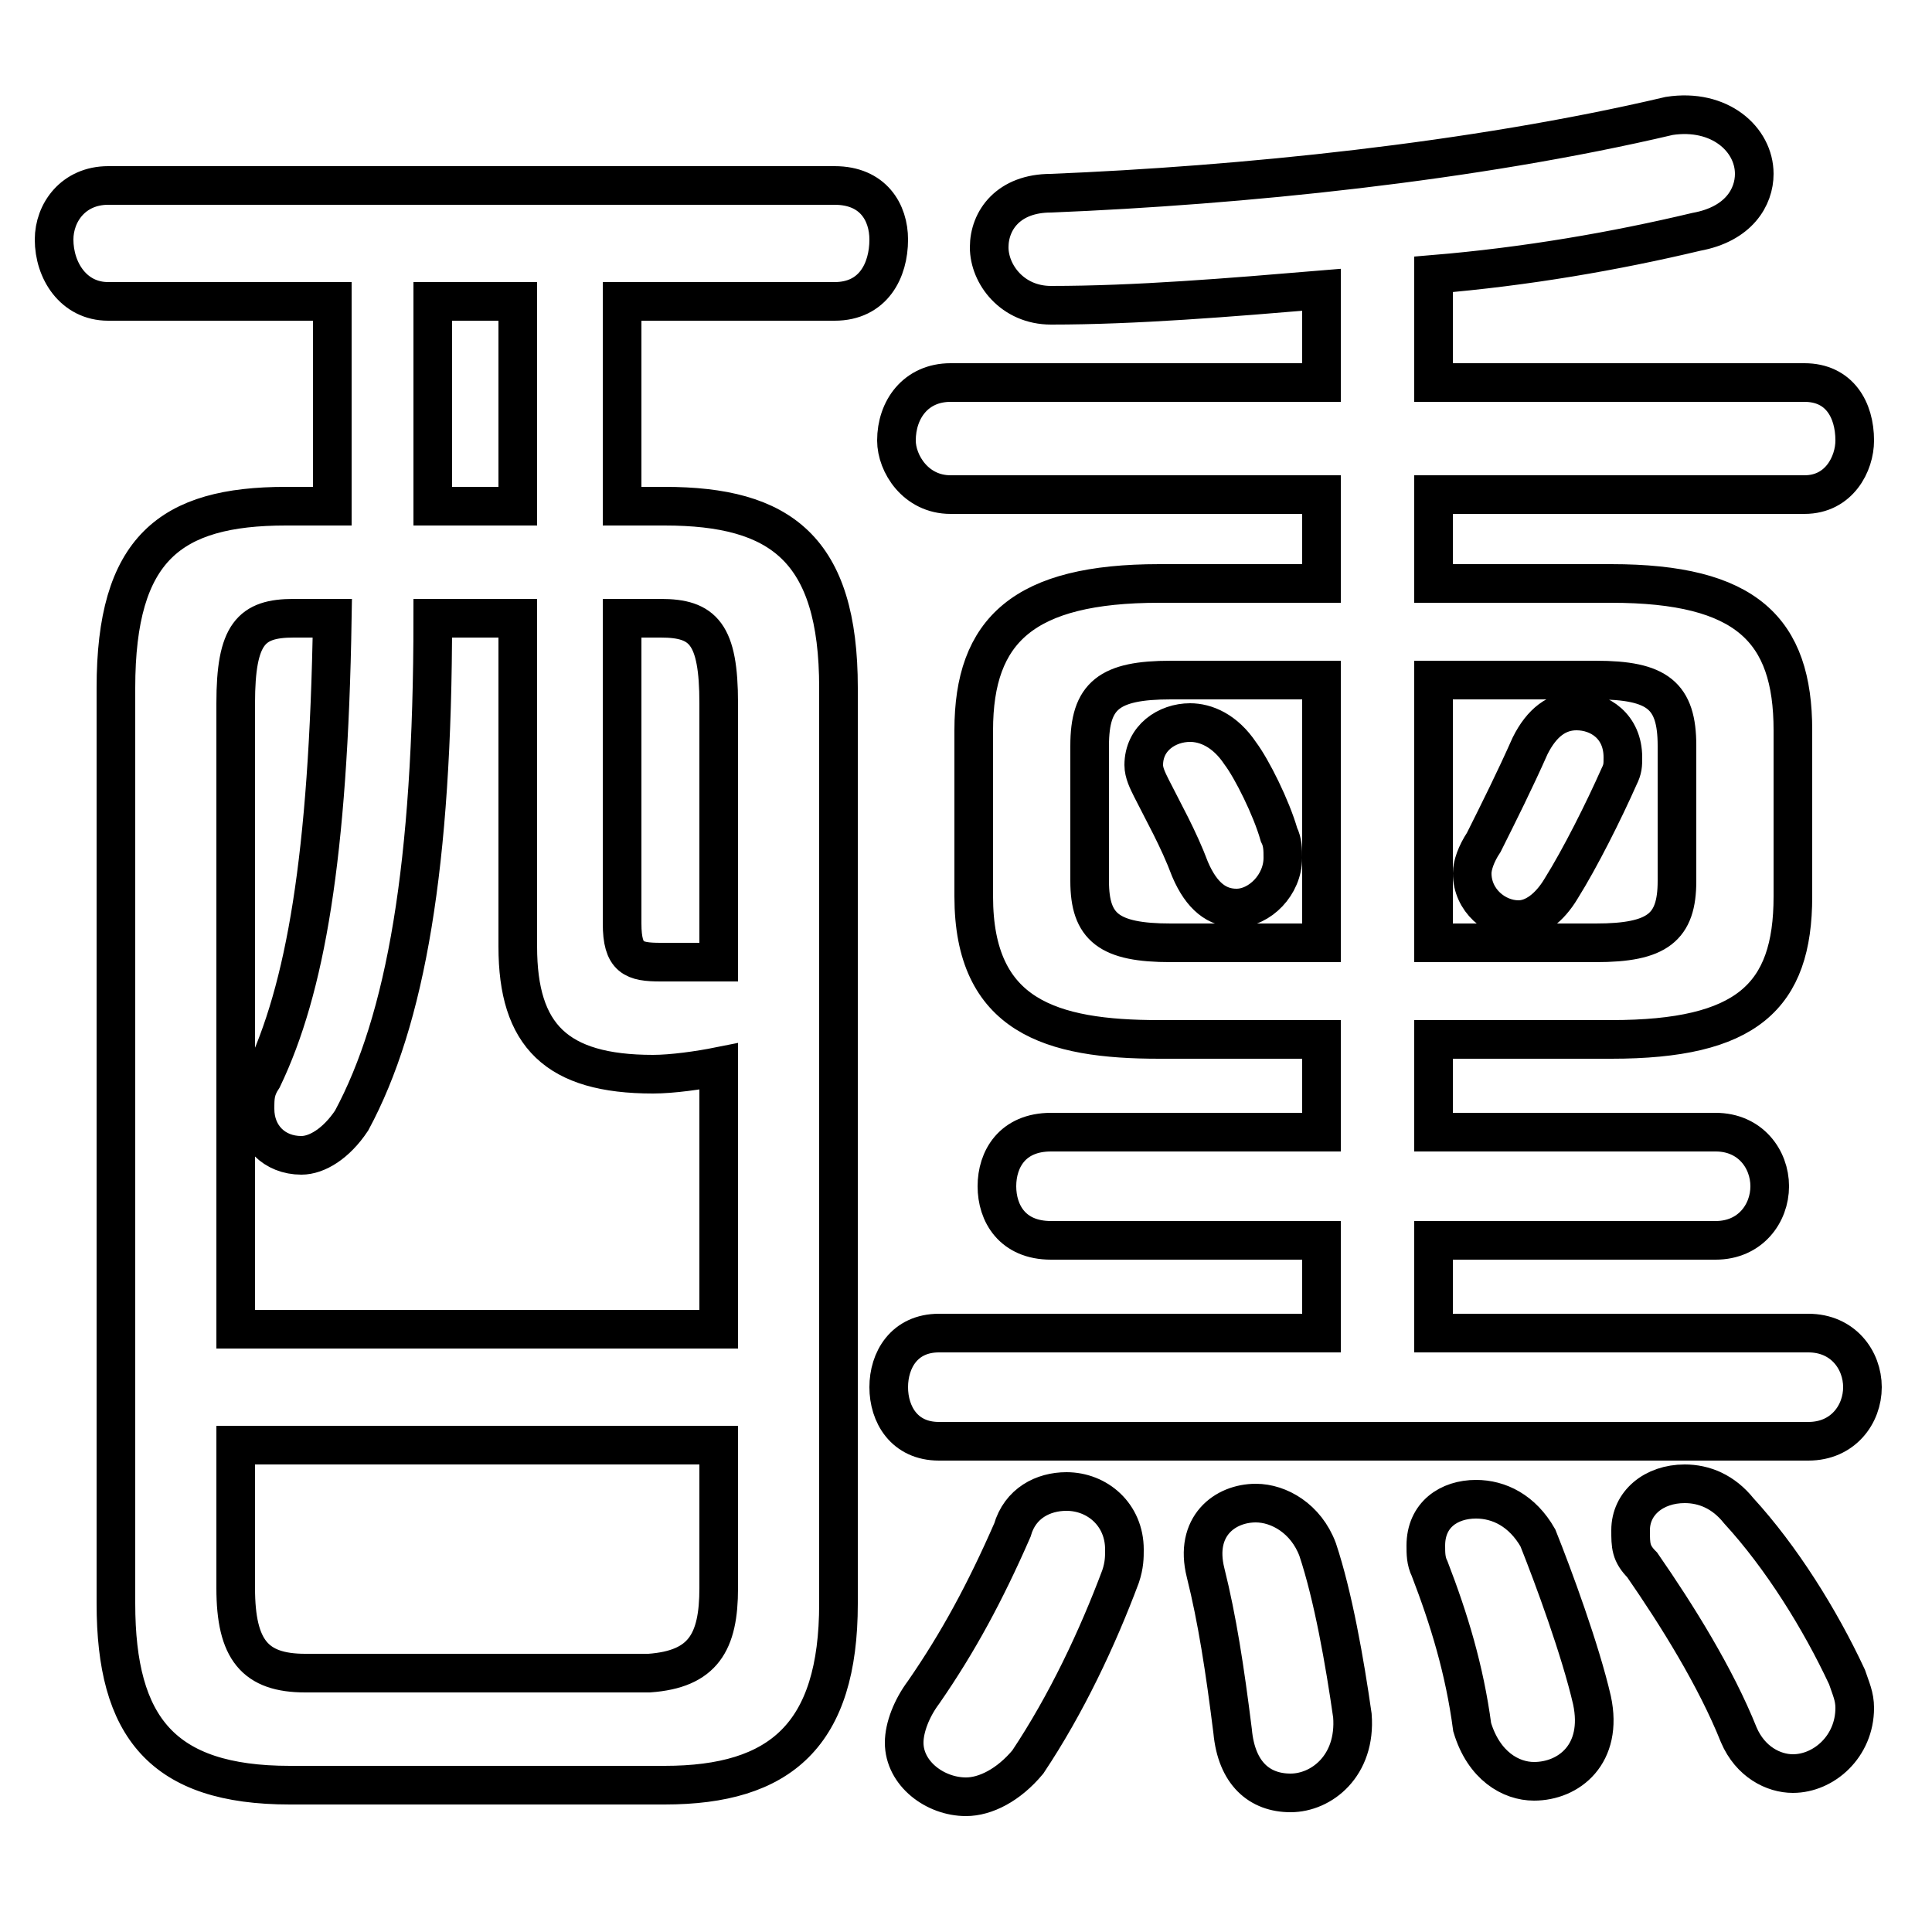 <svg xmlns="http://www.w3.org/2000/svg" viewBox="0 -44.0 50.0 50.0">
    <rect x="0" y="-44.0" width="50.0" height="50.0" fill="#808080" stroke="none"/>
    <g transform="scale(1, -1)">
        <!-- ボディの枠 -->
        <rect x="0" y="-6.0" width="50.0" height="50.0"
            stroke="white" fill="white"/>
        <!-- グリフ座標系の原点 -->
        <circle cx="0" cy="0" r="5" fill="white"/>
        <!-- グリフのアウトライン -->
        <g style="fill:none;stroke:#000000;stroke-width:1;">
<path d="M 37.1 26.4 L 41.3 26.4 C 42.9 26.4 43.4 26.0 43.4 24.7 L 43.4 21.2 C 43.4 20.0 42.9 19.6 41.3 19.6 L 37.1 19.6 Z M 39.6 24.7 C 39.2 23.8 38.8 23.0 38.4 22.2 C 38.2 21.9 38.1 21.6 38.1 21.4 C 38.1 20.7 38.7 20.2 39.3 20.2 C 39.7 20.2 40.1 20.5 40.4 21.0 C 40.9 21.8 41.5 23.0 41.9 23.9 C 42.0 24.1 42.0 24.2 42.0 24.4 C 42.0 25.2 41.4 25.6 40.8 25.6 C 40.3 25.6 39.9 25.3 39.6 24.7 Z M 37.1 28.9 L 37.1 31.2 L 46.7 31.2 C 47.6 31.2 48.0 32.0 48.0 32.6 C 48.0 33.4 47.6 34.1 46.7 34.1 L 37.1 34.1 L 37.1 36.9 C 39.5 37.1 41.8 37.5 43.9 38.0 C 45.0 38.2 45.4 38.9 45.4 39.5 C 45.4 40.4 44.5 41.2 43.2 41.0 C 38.1 39.8 32.1 39.2 27.2 39.0 C 26.1 39.0 25.6 38.3 25.6 37.6 C 25.6 36.9 26.2 36.1 27.2 36.1 C 29.4 36.1 31.8 36.3 34.2 36.5 L 34.2 34.1 L 24.6 34.1 C 23.7 34.1 23.2 33.4 23.2 32.6 C 23.2 32.0 23.7 31.2 24.6 31.2 L 34.2 31.2 L 34.2 28.9 L 30.0 28.9 C 26.5 28.9 25.2 27.7 25.2 25.1 L 25.2 20.8 C 25.2 17.7 27.2 17.1 30.0 17.1 L 34.2 17.1 L 34.2 14.7 L 27.2 14.7 C 26.2 14.7 25.8 14.0 25.8 13.3 C 25.8 12.6 26.2 11.9 27.2 11.9 L 34.2 11.9 L 34.2 9.5 L 24.3 9.5 C 23.4 9.5 23.0 8.8 23.0 8.1 C 23.0 7.4 23.4 6.7 24.3 6.7 L 46.8 6.7 C 47.7 6.7 48.2 7.4 48.2 8.1 C 48.2 8.8 47.7 9.5 46.8 9.5 L 37.1 9.5 L 37.1 11.9 L 44.4 11.9 C 45.3 11.9 45.8 12.6 45.8 13.3 C 45.8 14.0 45.3 14.7 44.4 14.7 L 37.1 14.7 L 37.1 17.1 L 41.7 17.1 C 45.2 17.1 46.4 18.2 46.4 20.8 L 46.4 25.1 C 46.4 27.7 45.2 28.9 41.7 28.9 Z M 7.9 0.7 C 6.6 0.7 6.1 1.3 6.1 2.9 L 6.1 6.6 L 18.6 6.6 L 18.6 2.9 C 18.6 1.5 18.2 0.8 16.8 0.7 Z M 39.8 4.2 C 39.4 4.9 38.8 5.2 38.2 5.2 C 37.5 5.2 36.9 4.8 36.9 4.0 C 36.9 3.8 36.9 3.6 37.0 3.4 C 37.5 2.1 37.9 0.8 38.1 -0.7 C 38.4 -1.7 39.1 -2.1 39.7 -2.1 C 40.6 -2.1 41.5 -1.4 41.2 0.0 C 40.9 1.3 40.2 3.2 39.8 4.2 Z M 13.4 30.9 L 11.2 30.9 L 11.2 36.2 L 13.4 36.2 Z M 32.1 24.5 C 31.7 25.1 31.2 25.3 30.8 25.3 C 30.2 25.3 29.6 24.9 29.6 24.2 C 29.6 24.0 29.7 23.8 29.8 23.6 C 30.1 23.0 30.5 22.3 30.8 21.5 C 31.1 20.8 31.5 20.5 32.0 20.5 C 32.6 20.5 33.2 21.1 33.2 21.8 C 33.2 22.0 33.2 22.2 33.1 22.4 C 32.9 23.1 32.4 24.1 32.1 24.5 Z M 30.3 19.6 C 28.7 19.6 28.2 20.0 28.2 21.2 L 28.2 24.7 C 28.2 26.0 28.7 26.4 30.3 26.4 L 34.2 26.4 L 34.2 19.6 Z M 26.2 4.4 C 25.5 2.8 24.8 1.5 23.9 0.2 C 23.6 -0.2 23.4 -0.7 23.4 -1.1 C 23.4 -1.9 24.2 -2.5 25.0 -2.5 C 25.5 -2.5 26.1 -2.2 26.6 -1.6 C 27.6 -0.1 28.4 1.6 29.0 3.2 C 29.1 3.5 29.1 3.7 29.1 3.9 C 29.1 4.8 28.4 5.4 27.6 5.4 C 27.0 5.4 26.4 5.1 26.2 4.4 Z M 16.1 30.9 L 16.1 36.2 L 21.6 36.2 C 22.6 36.2 23.0 37.0 23.0 37.8 C 23.0 38.5 22.6 39.2 21.6 39.2 L 2.8 39.2 C 1.9 39.2 1.4 38.5 1.4 37.8 C 1.4 37.0 1.9 36.2 2.8 36.2 L 8.6 36.2 L 8.6 30.9 L 7.4 30.9 C 4.4 30.9 3.0 29.8 3.0 26.2 L 3.0 2.5 C 3.0 -0.7 4.2 -2.2 7.5 -2.2 L 17.2 -2.2 C 20.2 -2.2 21.7 -0.9 21.7 2.5 L 21.7 26.2 C 21.7 29.8 20.2 30.9 17.2 30.9 Z M 18.6 9.6 L 6.1 9.6 L 6.1 25.8 C 6.1 27.6 6.5 28.0 7.6 28.0 L 8.6 28.0 C 8.5 21.8 7.9 18.4 6.8 16.1 C 6.6 15.8 6.6 15.6 6.6 15.3 C 6.6 14.6 7.1 14.1 7.8 14.1 C 8.2 14.1 8.7 14.4 9.1 15.0 C 10.5 17.6 11.2 21.6 11.2 28.0 L 13.4 28.0 L 13.4 19.5 C 13.4 17.2 14.4 16.2 16.9 16.2 C 17.4 16.2 18.1 16.3 18.6 16.4 Z M 34.1 3.9 C 33.8 4.7 33.1 5.1 32.5 5.1 C 31.7 5.1 30.9 4.5 31.2 3.3 C 31.5 2.1 31.7 0.8 31.9 -0.8 C 32.0 -1.9 32.6 -2.4 33.4 -2.4 C 34.2 -2.4 35.1 -1.7 35.0 -0.4 C 34.8 1.0 34.5 2.7 34.1 3.9 Z M 45.0 4.9 C 44.6 5.4 44.1 5.6 43.6 5.6 C 42.8 5.6 42.2 5.1 42.2 4.4 C 42.2 4.0 42.2 3.8 42.5 3.5 C 43.4 2.2 44.4 0.6 45.0 -0.9 C 45.3 -1.6 45.9 -1.9 46.4 -1.9 C 47.2 -1.9 48.0 -1.2 48.0 -0.2 C 48.0 0.1 47.9 0.3 47.8 0.6 C 47.1 2.1 46.1 3.7 45.0 4.9 Z M 16.1 28.0 L 17.1 28.0 C 18.2 28.0 18.6 27.6 18.6 25.8 L 18.6 19.1 C 18.1 19.1 17.6 19.1 17.1 19.1 C 16.4 19.1 16.1 19.2 16.1 20.1 Z"/>
</g>
</g>
</svg>
